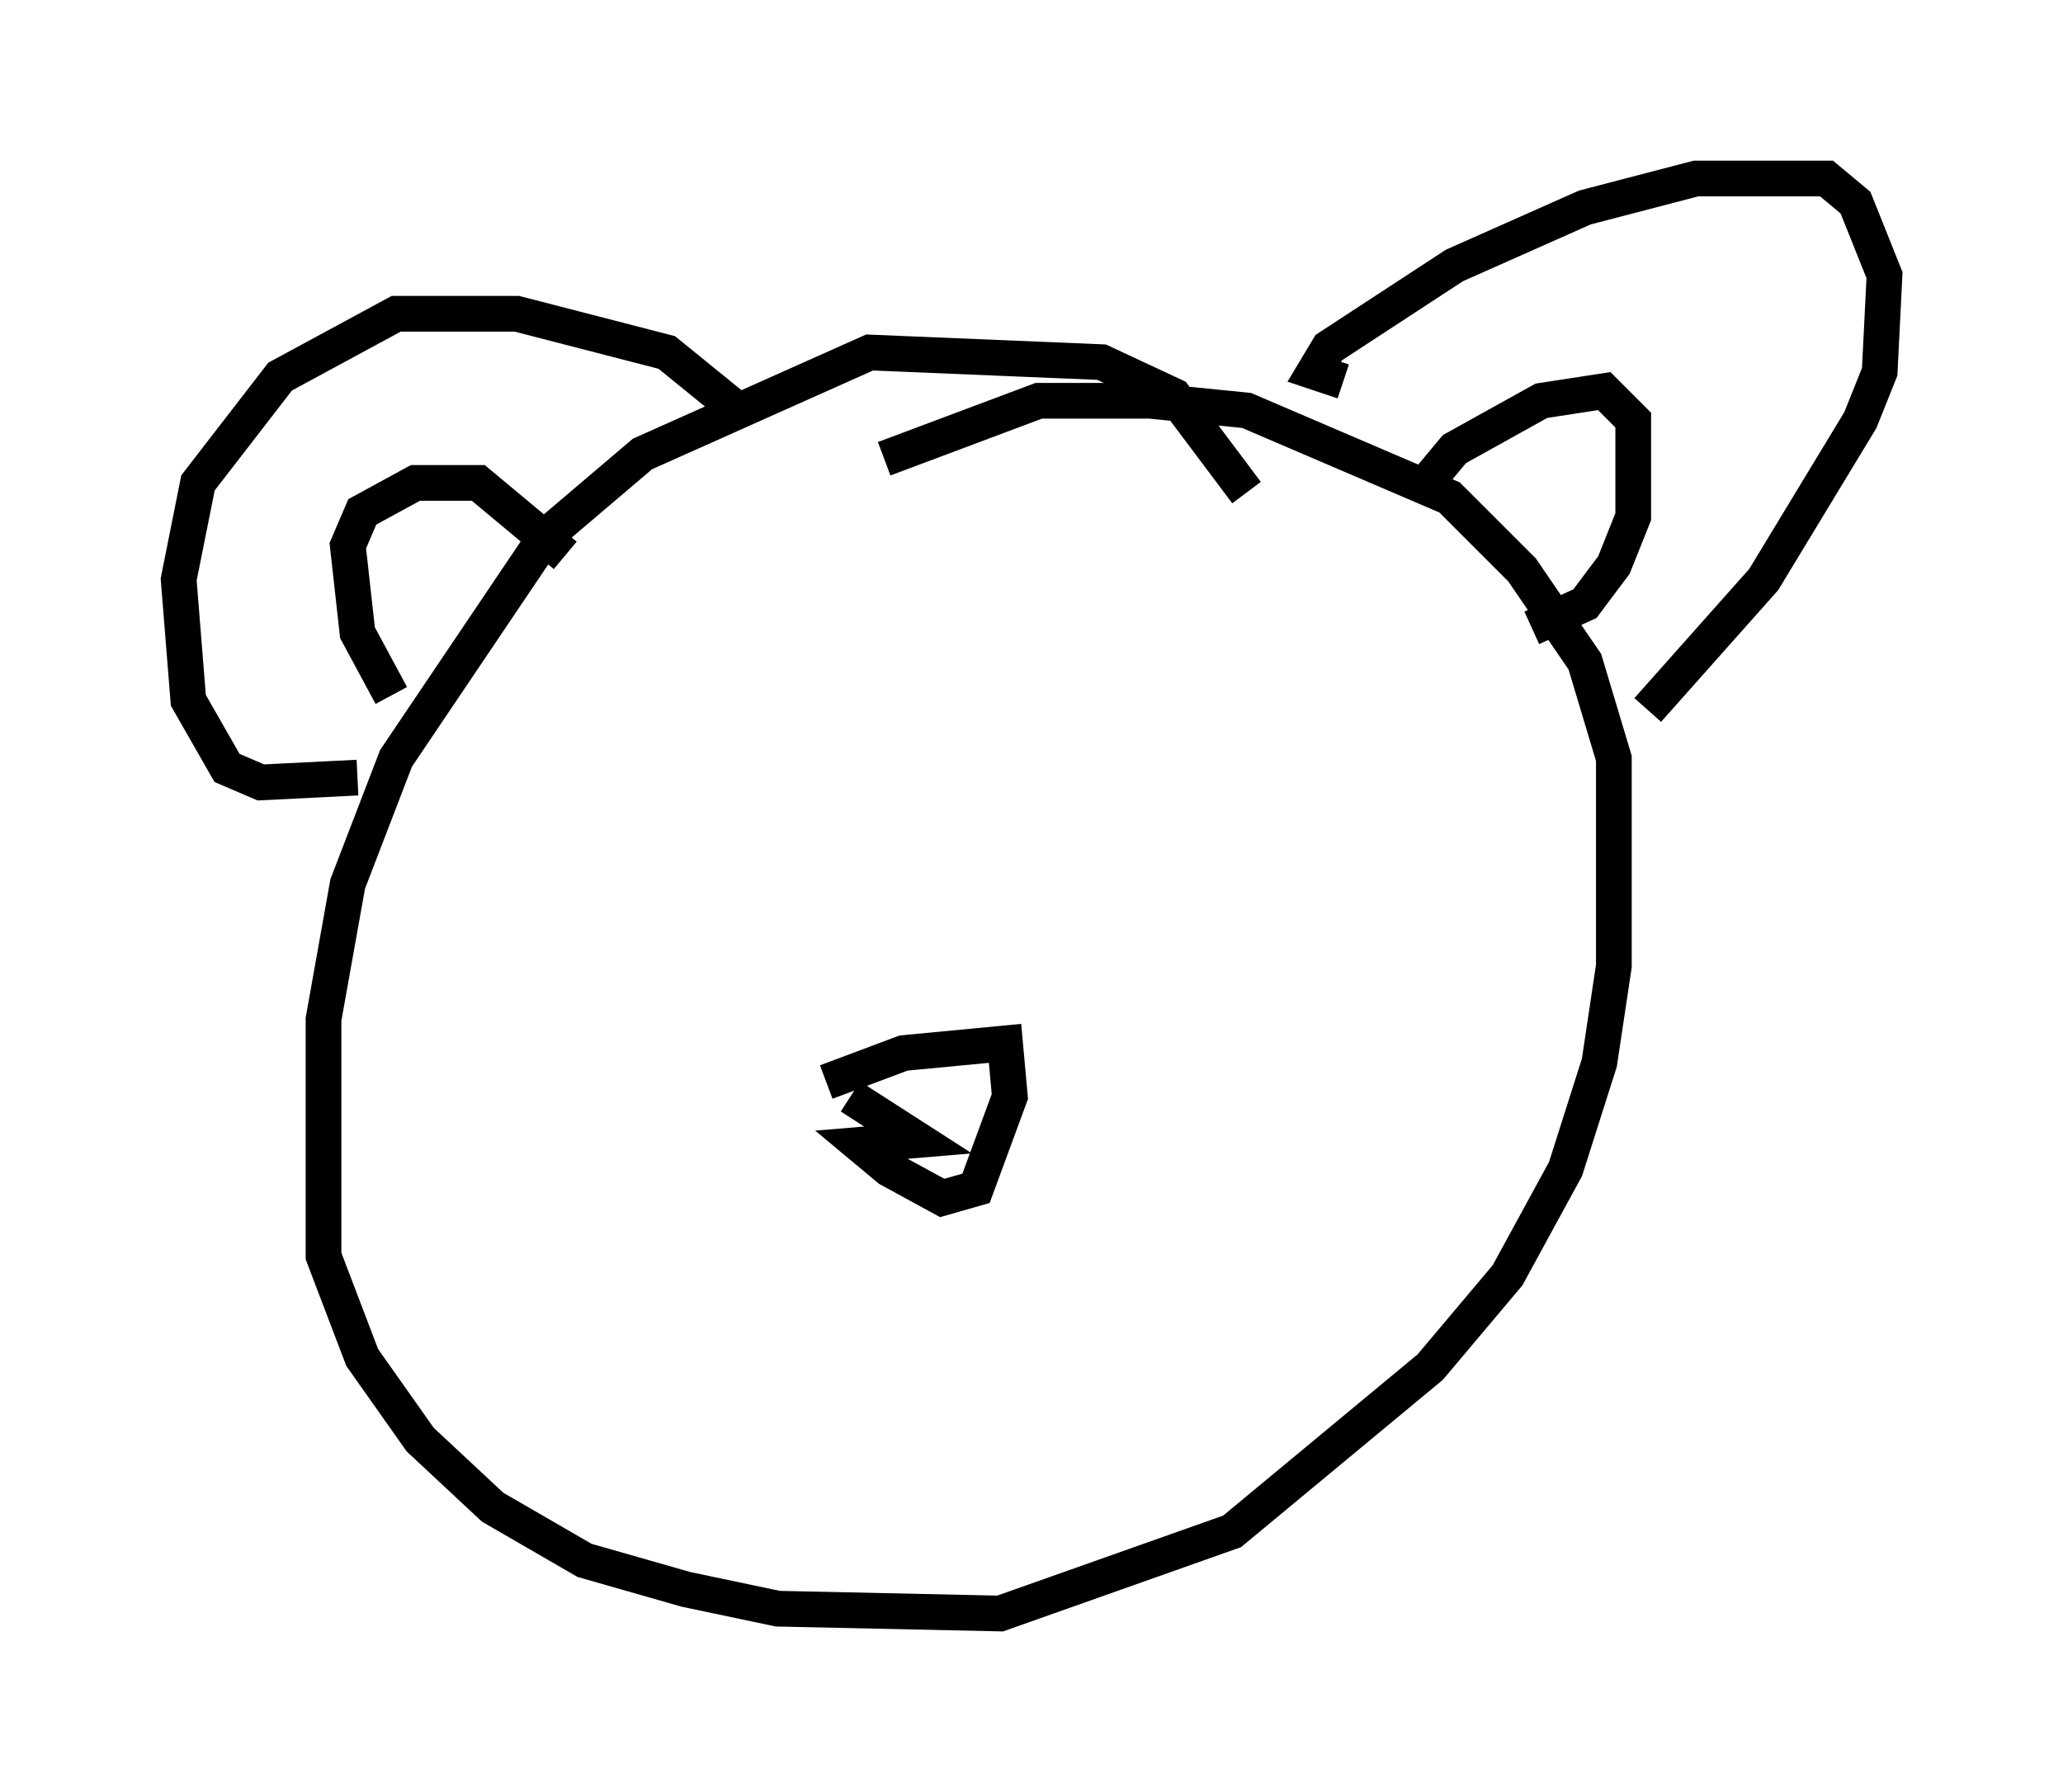 <?xml version="1.0" encoding="utf-8" ?>
<svg baseProfile="full" height="50.189" version="1.1" width="57.767" xmlns="http://www.w3.org/2000/svg" xmlns:ev="http://www.w3.org/2001/xml-events" xmlns:xlink="http://www.w3.org/1999/xlink"><defs /><rect fill="white" height="50.189" width="57.767" x="0" y="0" /><path d="M35.04, 15.69 m-0.135, -1.894 l-2.03, -2.706 -2.03, -0.947 l-6.495, -0.271 -6.36, 2.842 l-2.706, 2.3 -4.195, 6.225 l-1.353, 3.518 -0.677, 3.789 l0.0, 6.631 1.083, 2.842 l1.624, 2.3 2.03, 1.894 l2.571, 1.488 2.842, 0.812 l2.571, 0.541 6.225, 0.135 l6.495, -2.3 5.548, -4.601 l2.165, -2.571 1.624, -2.977 l0.947, -2.977 0.406, -2.706 l0.0, -5.819 -0.812, -2.706 l-1.759, -2.571 -2.03, -2.03 l-5.683, -2.436 -2.706, -0.271 l-3.112, 0.0 -4.33, 1.624 m12.855, -2.165 l-0.812, -0.271 0.406, -0.677 l3.518, -2.3 3.654, -1.624 l3.112, -0.812 3.654, 0.0 l0.812, 0.677 0.812, 2.03 l-0.135, 2.706 -0.541, 1.353 l-2.706, 4.465 -3.248, 3.654 m-25.304, -8.254 l-2.165, -1.759 -4.195, -1.083 l-3.383, 0.0 -3.248, 1.759 l-2.3, 2.977 -0.541, 2.706 l0.271, 3.383 1.083, 1.894 l0.947, 0.406 2.706, -0.135 m0.947, -2.3 l-0.947, -1.759 -0.271, -2.436 l0.406, -0.947 1.488, -0.812 l1.759, 0.0 2.436, 2.03 m23.68, -2.165 l0.0, 0.0 m0.541, 0.0 l0.677, -0.812 2.436, -1.353 l1.759, -0.271 0.812, 0.812 l0.0, 2.706 -0.541, 1.353 l-0.812, 1.083 -1.488, 0.677 m-19.756, 12.72 l2.165, -0.812 2.842, -0.271 l0.135, 1.488 -0.947, 2.571 l-0.947, 0.271 -1.488, -0.812 l-0.812, -0.677 1.624, -0.135 l-1.894, -1.218 " fill="none" stroke="black" stroke-width="1" /></svg>